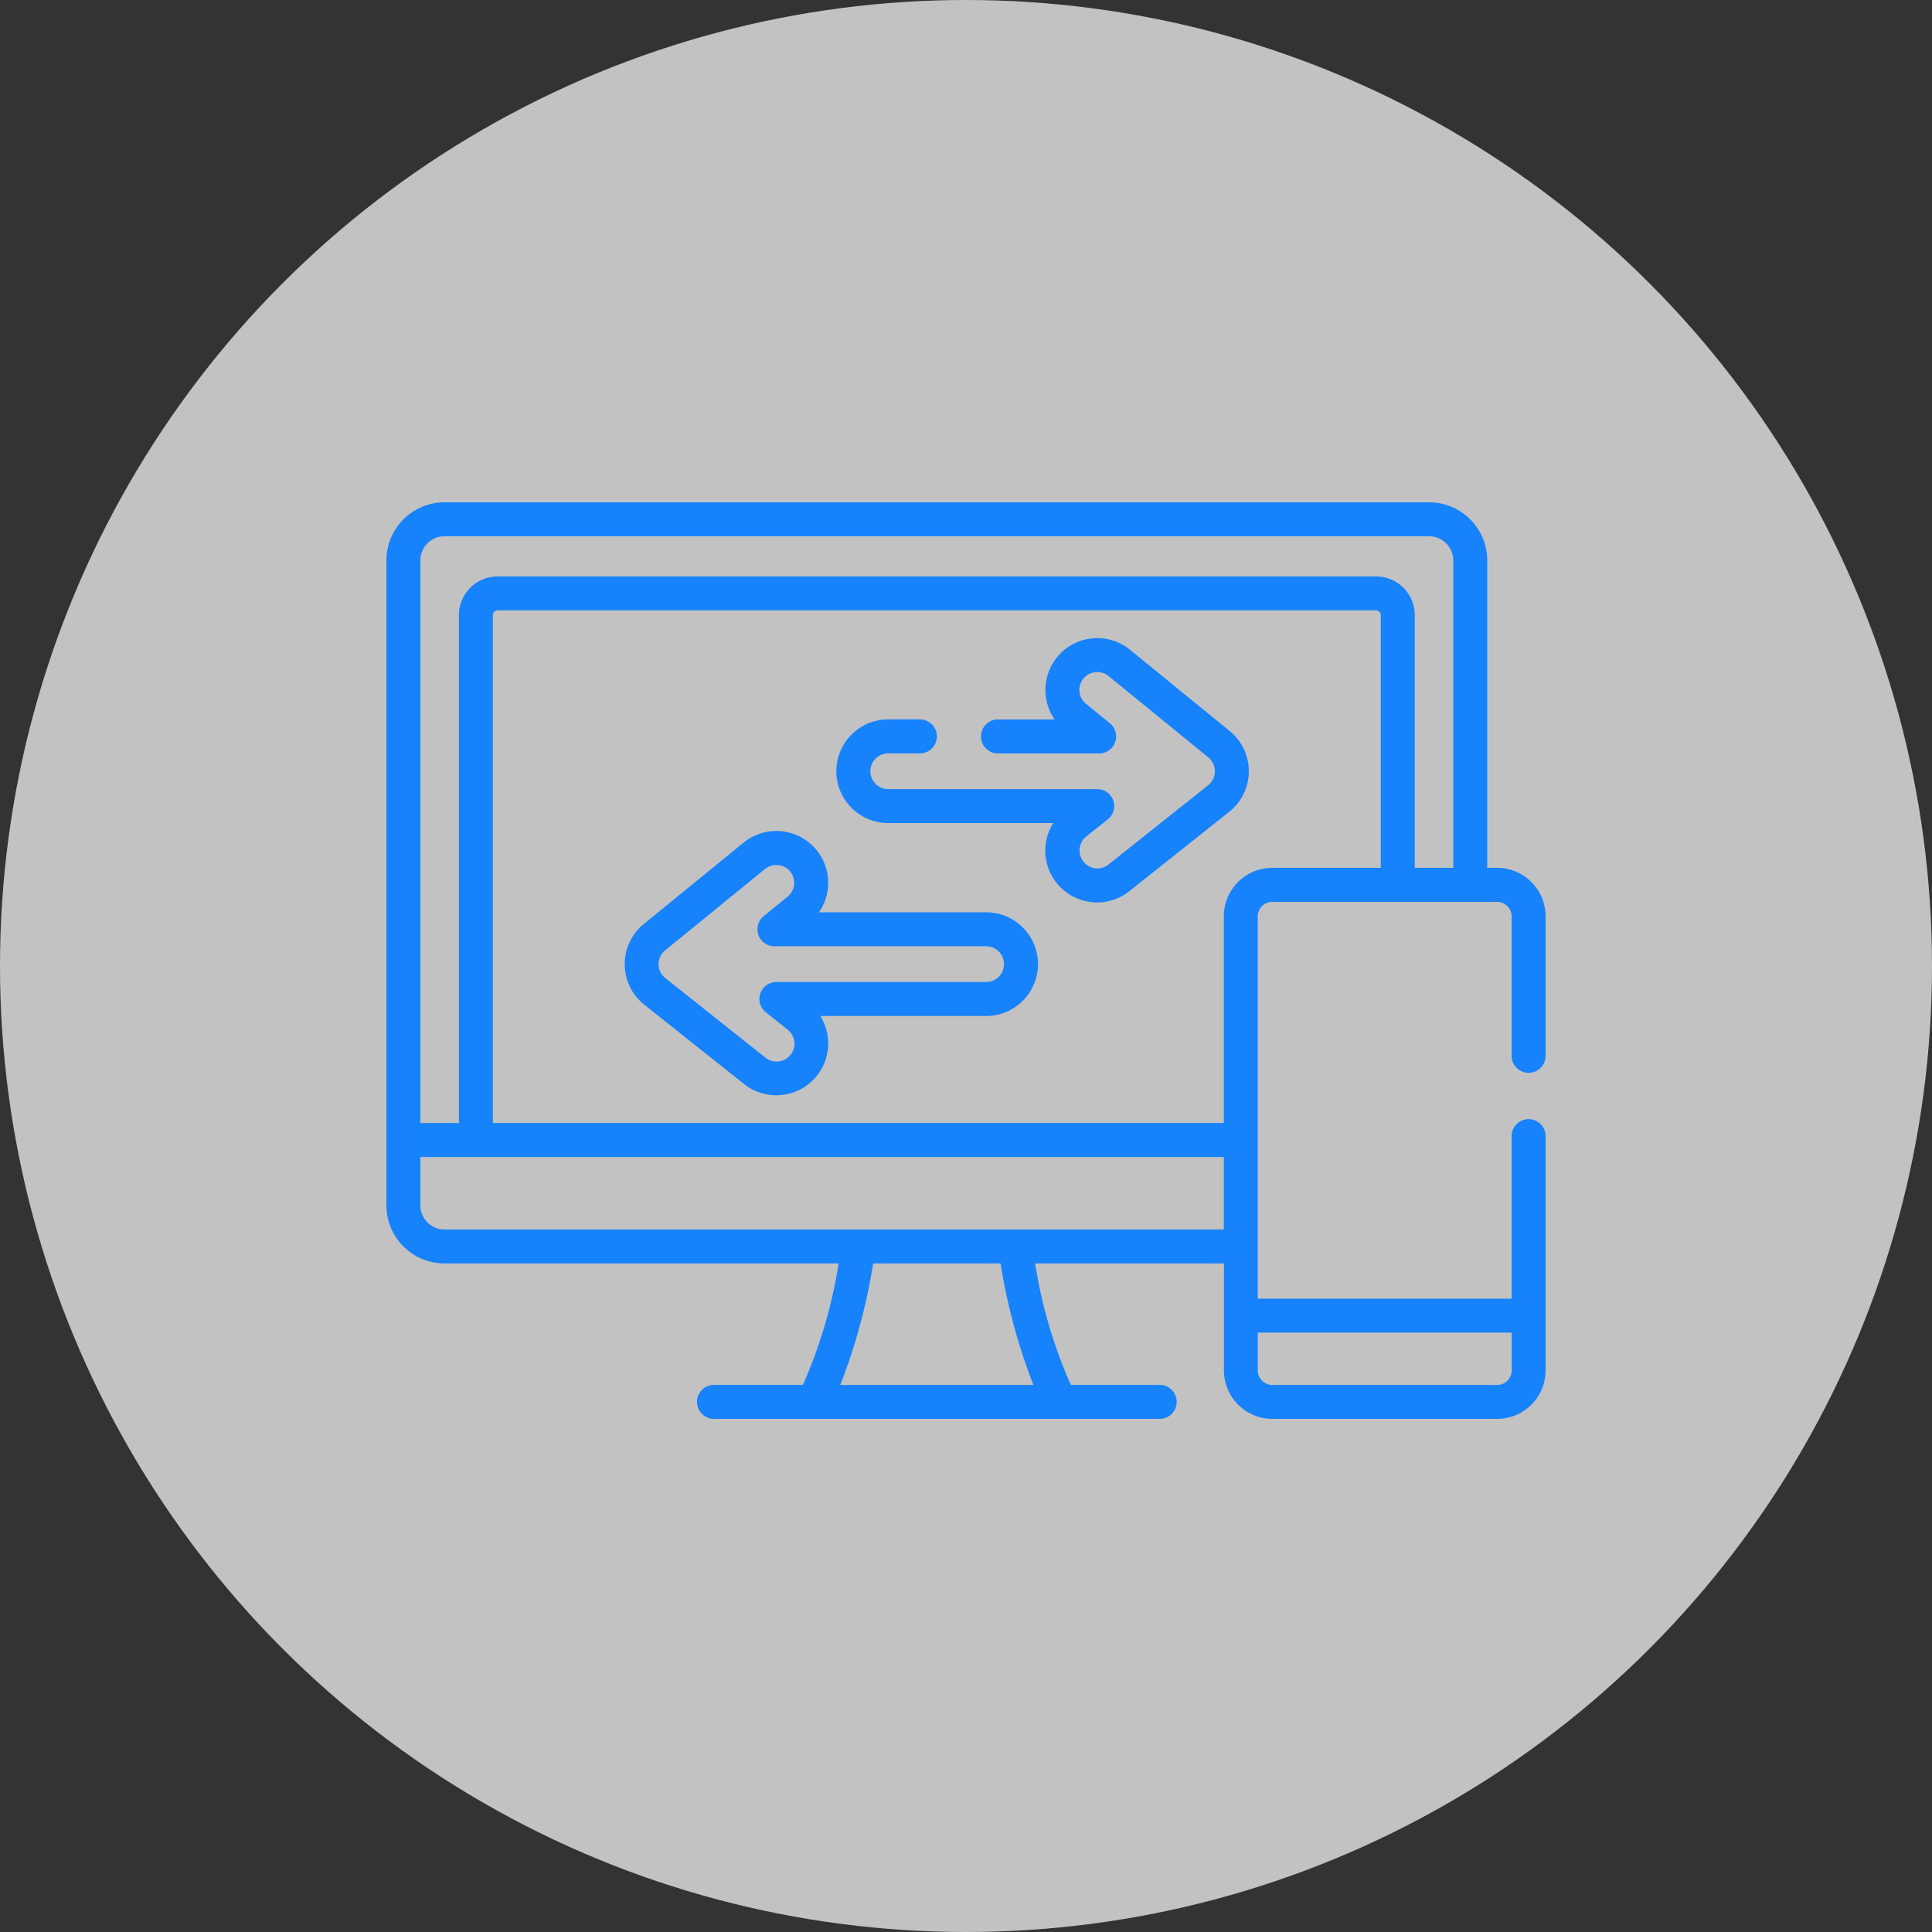 <svg xmlns="http://www.w3.org/2000/svg" width="100" height="100" viewBox="0 0 100 100">
  <rect x="0" y="0" width="100" height="100" fill="#333333" stroke="none"/>
  <g id="Grupo_1076210" data-name="Grupo 1076210" transform="translate(-316 -3243)">
    <circle id="Elipse_10049" data-name="Elipse 10049" cx="50" cy="50" r="50" transform="translate(316 3243)" fill="#fff" opacity="0.7"/>
    <g id="file-transfer" transform="translate(336 3269)">
      <g id="Grupo_1076203" data-name="Grupo 1076203" transform="translate(0 0)">
        <path id="Trazado_834057" data-name="Trazado 834057" d="M59.121,83.111A.879.879,0,0,0,60,82.232V75.013A2.512,2.512,0,0,0,57.491,72.5h-.512V56.587a3.01,3.01,0,0,0-3.006-3.006H3.006A3.01,3.01,0,0,0,0,56.587V89.97a3.01,3.01,0,0,0,3.006,3.006h20.4a25.065,25.065,0,0,1-1.85,6.288h-4.6a.879.879,0,1,0,0,1.758h23.07a.879.879,0,1,0,0-1.758h-4.6a25.107,25.107,0,0,1-1.849-6.288h9.773v5.537a2.512,2.512,0,0,0,2.509,2.509H57.491A2.512,2.512,0,0,0,60,98.513V86.387a.879.879,0,0,0-1.758,0V94.8H45.1V75.013a.753.753,0,0,1,.752-.752H57.49a.753.753,0,0,1,.752.752v7.219a.879.879,0,0,0,.879.879ZM23.494,99.265a30.507,30.507,0,0,0,1.7-6.288h6.595a30.5,30.5,0,0,0,1.7,6.288Zm19.851-8.046H3.006A1.25,1.25,0,0,1,1.758,89.97v-2.5H43.345Zm14.9,5.339v1.956a.753.753,0,0,1-.752.752H45.854a.753.753,0,0,1-.752-.752V96.558ZM51.469,72.5H45.854a2.512,2.512,0,0,0-2.509,2.509v10.7H5.509V59.418a.245.245,0,0,1,.245-.245H51.224a.245.245,0,0,1,.245.245V72.5Zm3.751,0H53.227V59.418a2,2,0,0,0-2-2H5.754a2,2,0,0,0-2,2V85.709H1.758V56.587a1.25,1.25,0,0,1,1.248-1.248H53.972a1.25,1.25,0,0,1,1.248,1.248Z" transform="translate(0 -53.581)" fill="#1682fb"/>
        <path id="Trazado_834058" data-name="Trazado 834058" d="M219.14,118.368l-5.166-4.211a2.683,2.683,0,0,0-3.9,3.608H207.14a.879.879,0,0,0,0,1.758h5.239a.879.879,0,0,0,.555-1.56l-1.239-1.01a.925.925,0,1,1,1.169-1.434l5.166,4.211a.93.93,0,0,1-.009,1.441l-5.166,4.106a.915.915,0,0,1-.574.2.93.93,0,0,1-.577-1.649l1.121-.891a.879.879,0,0,0-.547-1.567H201.462a.925.925,0,0,1,0-1.85H203.1a.879.879,0,0,0,0-1.758h-1.642a2.682,2.682,0,0,0,0,5.365h8.544a2.682,2.682,0,0,0,3.943,3.524l5.166-4.106a2.682,2.682,0,0,0,.026-4.179Z" transform="translate(-175.486 -106.526)" fill="#1682fb"/>
        <path id="Trazado_834059" data-name="Trazado 834059" d="M123.973,202.957h-8.654a2.683,2.683,0,0,0-3.9-3.608l-5.166,4.211a2.682,2.682,0,0,0,.026,4.179l5.166,4.106a2.683,2.683,0,0,0,3.943-3.524h8.585a2.682,2.682,0,1,0,0-5.365Zm0,3.607H113.115a.879.879,0,0,0-.547,1.567l1.121.891a.925.925,0,1,1-1.151,1.448l-5.166-4.106a.914.914,0,0,1-.009-1.441l5.166-4.211a.936.936,0,0,1,1.3.132.926.926,0,0,1-.132,1.3l-1.239,1.01a.879.879,0,0,0,.555,1.56h10.958a.925.925,0,1,1,0,1.85Z" transform="translate(-92.93 -181.735)" fill="#1682fb"/>
      </g>
    </g>
  </g>
</svg>
